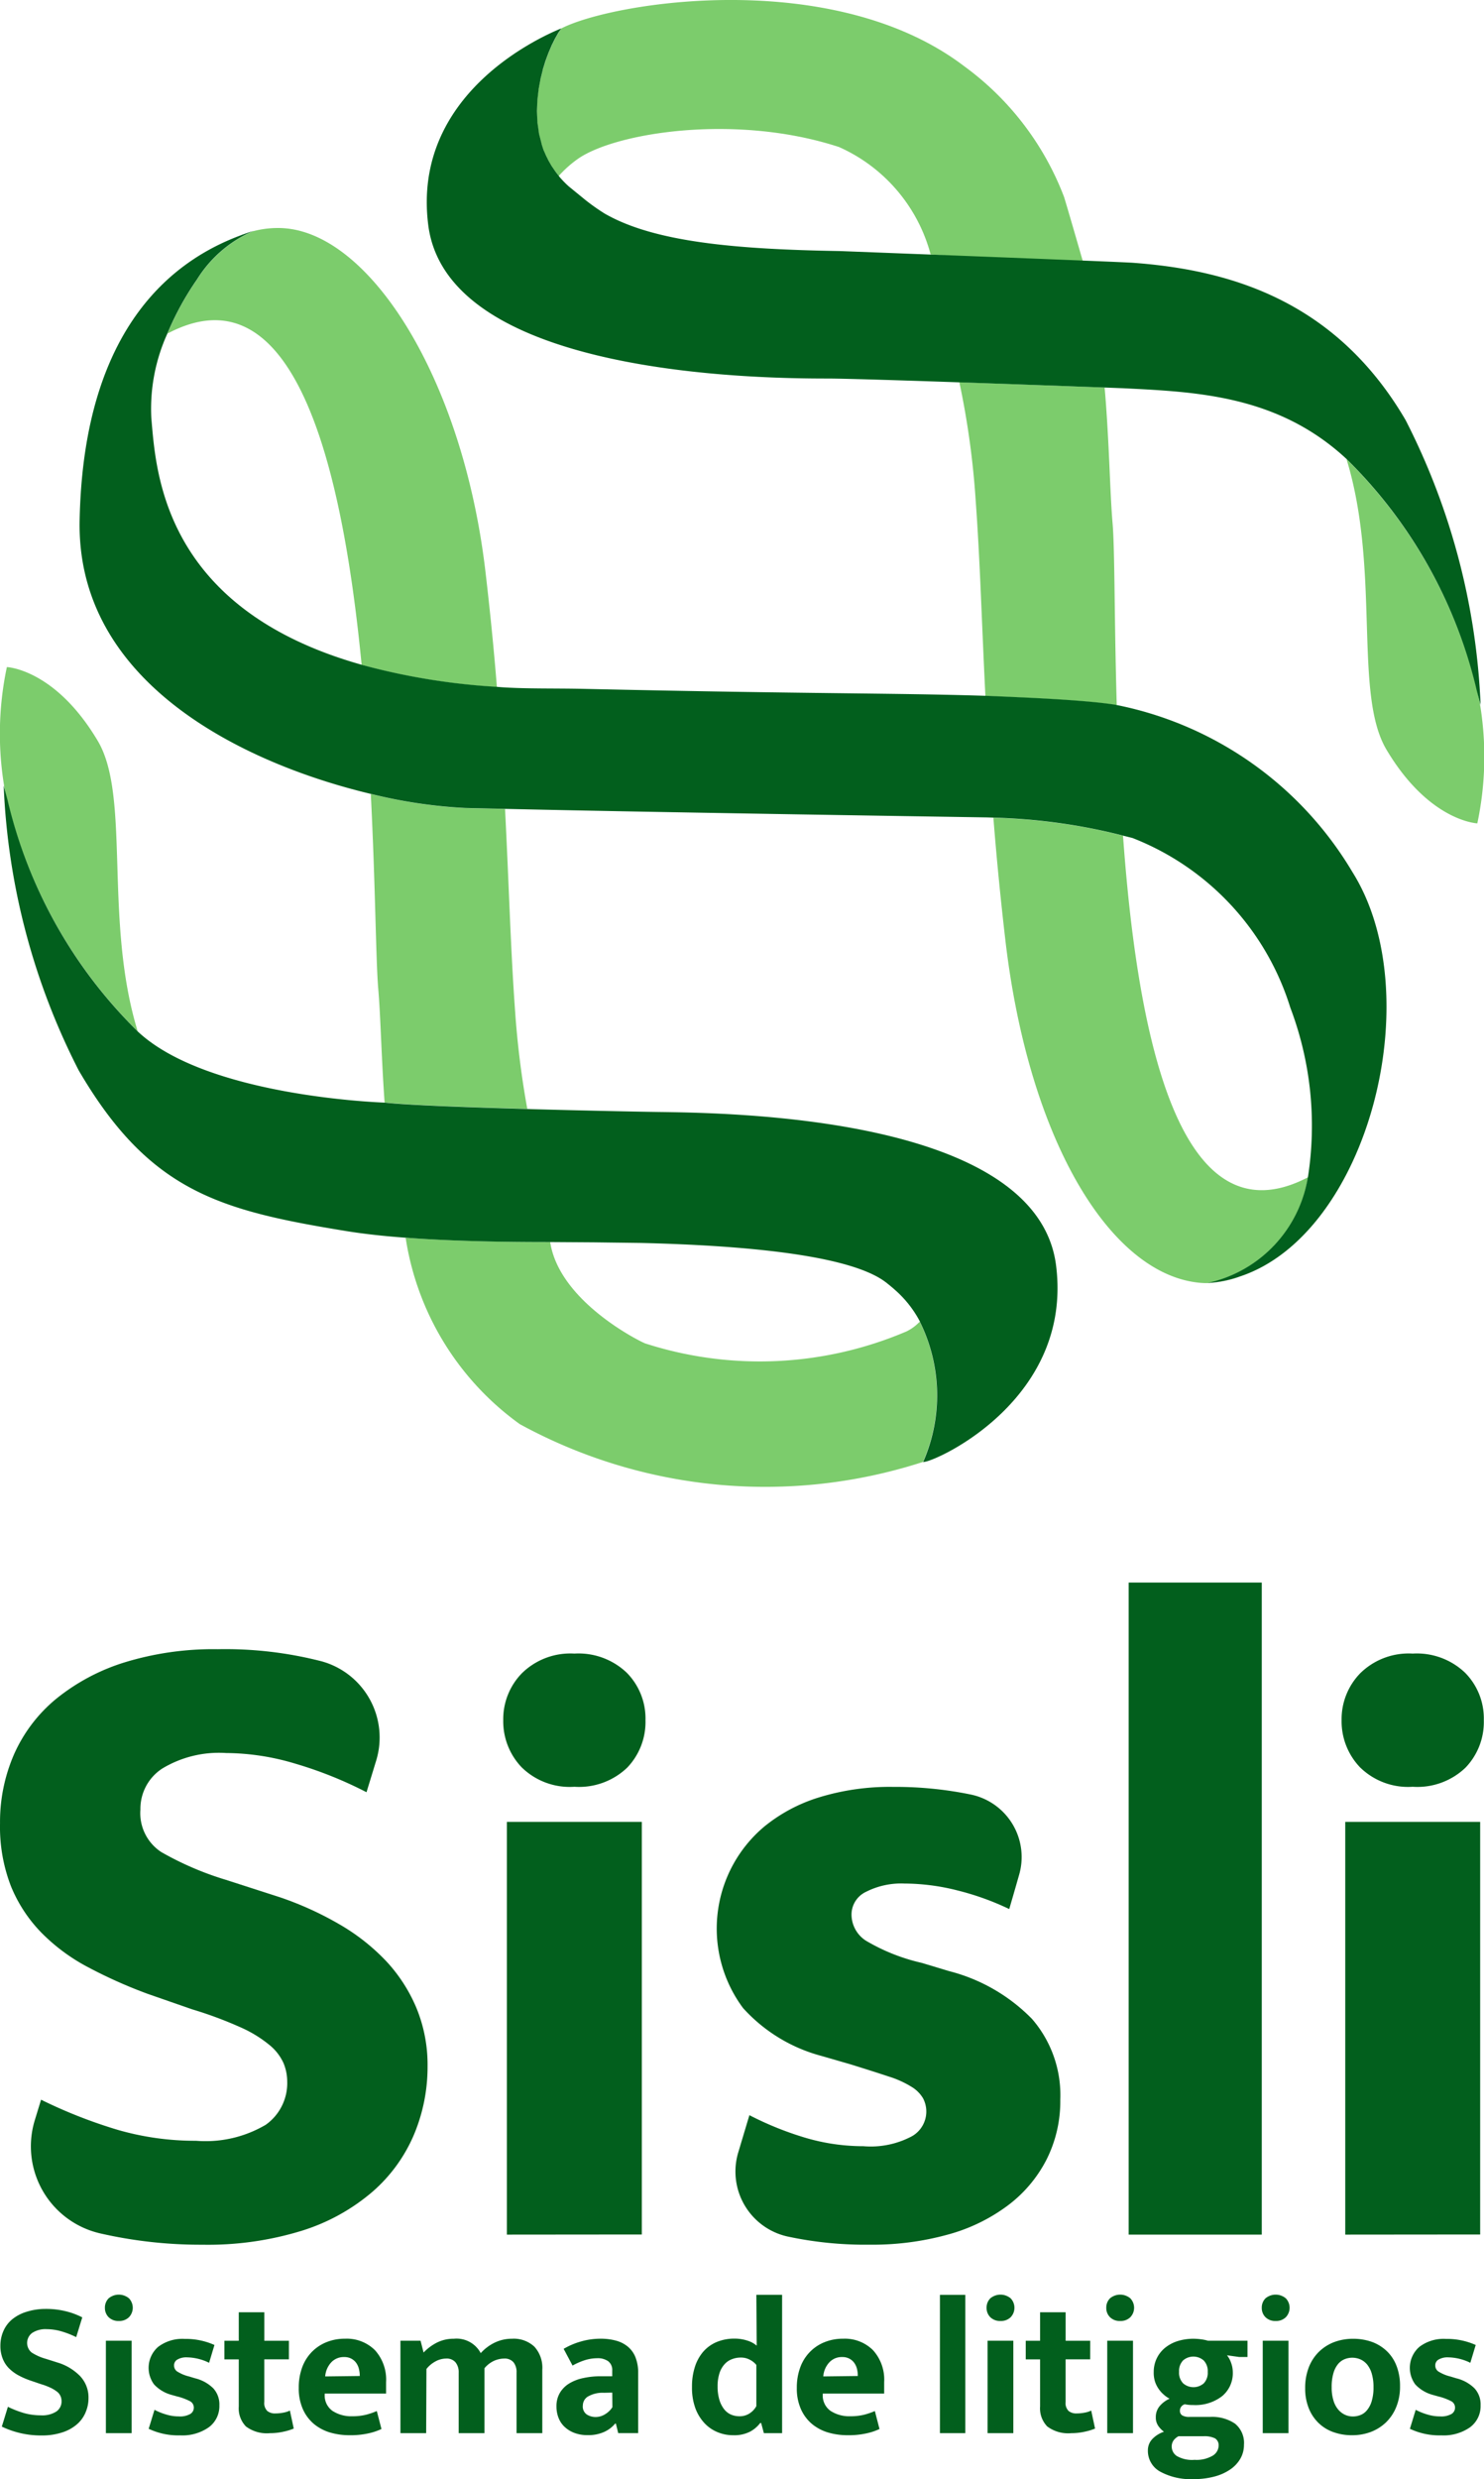 <svg xmlns="http://www.w3.org/2000/svg" width="48.827" height="81.549" viewBox="0 0 48.827 81.549">
  <g id="Grupo_4341" data-name="Grupo 4341" transform="translate(-1002.163 -178.201)">
    <path id="Trazado_725" data-name="Trazado 725" d="M1014.363,204.316a16.275,16.275,0,0,0,3.111.466l1.306.029c.128,2.484.182,4.6.332,6.663a29.133,29.133,0,0,0,.4,3.2c-1.986-.055-4.016-.13-4.674-.209h-.021c-.107-1.5-.13-2.827-.209-3.741S1014.516,207.314,1014.363,204.316Z" fill="#7ccc6c" fill-rule="evenodd"/>
    <path id="Trazado_726" data-name="Trazado 726" d="M1010.483,185.809a3.163,3.163,0,0,1,.819-.108c2.937-.017,6.078,4.864,6.833,11.3.16,1.364.283,2.623.377,3.8a21.893,21.893,0,0,1-4.45-.727c-.633-6.528-2.2-13.124-6.389-10.9a9.573,9.573,0,0,1,.976-1.78A4.07,4.07,0,0,1,1010.483,185.809Z" fill="#7ccc6c" fill-rule="evenodd"/>
    <path id="Trazado_727" data-name="Trazado 727" d="M1010.142,185.92l-.056.022.044-.018.012,0a2.241,2.241,0,0,1,.273-.092Z" fill="#8ebe74" fill-rule="evenodd"/>
    <path id="Trazado_728" data-name="Trazado 728" d="M1042.947,220.2a3.757,3.757,0,0,1-.5.135,4.084,4.084,0,0,1-.523.071A5.034,5.034,0,0,0,1042.947,220.2Z" fill="#8ebe74" fill-rule="evenodd"/>
    <path id="Trazado_729" data-name="Trazado 729" d="M1034.848,205.1a19.19,19.19,0,0,1,2.19.181,18.2,18.2,0,0,1,2.075.41c.476,6.607,1.852,13.449,6.088,11.233a4.266,4.266,0,0,1-3.3,3.482,2.509,2.509,0,0,1-.39-.025c-2.911-.39-5.511-4.8-6.267-11.238C1035.075,207.689,1034.946,206.348,1034.848,205.1Z" fill="#7ccc6c" fill-rule="evenodd"/>
    <path id="Trazado_730" data-name="Trazado 730" d="M1033.728,190.773c.349.015,1.034.038,1.78.065,1.4.05,3,.11,3,.11.154,1.772.171,3.423.262,4.473.075.872.054,3.175.137,5.98l-.056-.013c-1.124-.177-3.528-.258-4.123-.287v0l-.143-.005c-.119-2.38-.174-4.428-.319-6.419A27.287,27.287,0,0,0,1033.728,190.773Z" fill="#7ccc6c" fill-rule="evenodd"/>
    <path id="Trazado_731" data-name="Trazado 731" d="M1002.32,204.174a15.946,15.946,0,0,0,4.374,7.952c-1.123-3.663-.227-7.725-1.313-9.553-1.407-2.37-2.992-2.43-2.992-2.43a10.583,10.583,0,0,0-.069,4.031" fill="#7ccc6c" fill-rule="evenodd"/>
    <path id="Trazado_732" data-name="Trazado 732" d="M1050.839,201.253a15.945,15.945,0,0,0-4.373-7.952c1.122,3.662.226,7.725,1.313,9.555,1.407,2.367,2.991,2.428,2.991,2.428a10.561,10.561,0,0,0,.069-4.031" fill="#7ccc6c" fill-rule="evenodd"/>
    <path id="Trazado_733" data-name="Trazado 733" d="M1015.512,218.912c1.591.12,3.326.139,4.754.145.3,1.979,3.012,3.294,3.123,3.332a12.291,12.291,0,0,0,8.6-.394,1.5,1.5,0,0,0,.434-.32,5.457,5.457,0,0,1,.112,4.6l-.01.015a16.837,16.837,0,0,1-13.259-1.245,9.269,9.269,0,0,1-3.757-6.134Z" fill="#7ccc6c" fill-rule="evenodd"/>
    <path id="Trazado_734" data-name="Trazado 734" d="M1020.625,179.144l.007-.008h0c1.68-.866,8.938-2.043,13.258,1.245a9.505,9.505,0,0,1,3.28,4.291c.036.1.467,1.587.622,2.126,0,0-3.574-.125-5.009-.227a5.387,5.387,0,0,0-3.012-3.533c-3.4-1.114-7.375-.473-8.6.393a3.687,3.687,0,0,0-.624.558l-.127-.164-.113-.169-.1-.171-.086-.174-.071-.14-.066-.216-.039-.155-.053-.21-.023-.162-.029-.2-.008-.167-.008-.2.006-.168.008-.192.02-.166.022-.186.03-.162.034-.175.039-.156.042-.165.046-.146.048-.154.05-.135.052-.139.053-.121.054-.125.053-.1.053-.109.05-.085.051-.089.045-.067Z" fill="#7ccc6c" fill-rule="evenodd"/>
    <path id="Trazado_735" data-name="Trazado 735" d="M1041.9,220.409h.019l-.032,0Z" fill="#18431d" fill-rule="evenodd"/>
    <path id="Trazado_736" data-name="Trazado 736" d="M1010.483,185.809l-.067.019.1-.033Z" fill="#18431d" fill-rule="evenodd"/>
    <path id="Trazado_737" data-name="Trazado 737" d="M1007.664,189.126c.011-.046.015-.062.014-.056s-.009.033-.019.073Zm6.651,15.177c-4.077-.983-9.638-3.6-9.532-8.984.129-6.568,3.292-8.631,5.3-9.377l.044-.018.285-.1.068-.019a4.07,4.07,0,0,0-1.834,1.585,9.573,9.573,0,0,0-.976,1.78l-.008.021a5.98,5.98,0,0,0-.52,2.763c.153,1.705.338,6.257,6.917,8.112l.058.017a21.75,21.75,0,0,0,4.392.71l.169.014c.829.054,1.716.032,2.667.052,7.612.171,10.159.132,13.241.229l.143.005v0c.595.029,3,.11,4.123.287l.056.013.038.006a11.689,11.689,0,0,1,7.719,5.493c2.539,4.054.514,11.893-3.7,13.294l-.025.009a3.872,3.872,0,0,1-1.025.206h-.019a4.263,4.263,0,0,0,3.3-3.482l.006-.031a10.972,10.972,0,0,0-.586-5.547,8.778,8.778,0,0,0-5.192-5.576l-.316-.079-.064-.017a18.68,18.68,0,0,0-2.011-.393,19.19,19.19,0,0,0-2.19-.181l-.206-.007v0c-1.864-.029-11.638-.181-15.862-.281l-1.306-.029a16.275,16.275,0,0,1-3.111-.466Z" fill="#025f1d" fill-rule="evenodd"/>
    <path id="Trazado_738" data-name="Trazado 738" d="M1006.6,212.057l.106.1c-.1-.1-.2-.189-.293-.285.062.06.125.121.187.183" fill="#67579e" fill-rule="evenodd"/>
    <path id="Trazado_739" data-name="Trazado 739" d="M1002.384,204.543c.013.075.028.149.044.227s.032.152.05.229c-.033-.152-.064-.3-.094-.456" fill="#67579e" fill-rule="evenodd"/>
    <path id="Trazado_740" data-name="Trazado 740" d="M1032.581,226.218l.033-.044-.026.036Z" fill="#18431d" fill-rule="evenodd"/>
    <path id="Trazado_741" data-name="Trazado 741" d="M1020.232,219.055c-1.421,0-3.142-.023-4.72-.143l-.016,0c-.684-.05-1.342-.121-1.937-.217-4.174-.681-6.479-1.3-8.808-5.289a22.576,22.576,0,0,1-2.467-9.365l.036.135.092.342a15.731,15.731,0,0,0,4.282,7.61l.027.025c2.246,2.072,7.714,2.3,8.1,2.317h.021c.658.079,2.688.154,4.674.209l.171.006c1.767.048,3.465.083,4.089.091,2.362.032,12.5.125,13.133,5.041.555,4.338-3.782,6.38-4.322,6.468l-.055.008.005-.008.005-.007a5.457,5.457,0,0,0-.112-4.6l0-.009a3.633,3.633,0,0,0-.781-1.005l-.02-.017c-.1-.092-.207-.179-.322-.269-1.145-.874-4.473-1.207-8.06-1.293l-1.547-.02Z" fill="#025f1d" fill-rule="evenodd"/>
    <path id="Trazado_742" data-name="Trazado 742" d="M1039.12,190.971s-8.474-.319-9.733-.319c-2.362,0-12.5-.125-13.133-5.043-.554-4.335,3.744-6.207,4.317-6.45l.061-.023-.011.014-.044.065-.042.062-.006.009-.048.085-.047.081-.006.011-.05.1-.05.1-.006.01-.051.119-.05.114-.005.013-.05.133-.048.129-.005.013-.045.147-.045.14,0,.012-.04.159-.038.15,0,.012-.032.169-.029.158,0,.01-.021.18-.019.162v.008l-.008.188-.007.164v.008l.009.194.007.162v.009l.029.2.022.16v.006l.053.206.038.152v.005l.059.183.077.171.086.174.1.173.113.167c.04.056.082.11.127.164l0,.005a3.293,3.293,0,0,0,.324.337l.556.454a6.89,6.89,0,0,0,.622.439c1.633.945,4.321,1.179,7.739,1.237,0,0,9.157.35,9.642.385,3.107.227,6.65,1.189,8.979,5.176a22.6,22.6,0,0,1,2.467,9.366l-.037-.135-.091-.342a15.739,15.739,0,0,0-4.282-7.61l-.027-.025C1044.188,191.2,1041.533,191.092,1039.12,190.971Z" fill="#025f1d" fill-rule="evenodd"/>
    <path id="Trazado_743" data-name="Trazado 743" d="M1020.6,179.173l.012-.014Z" fill="#18431d" fill-rule="evenodd"/>
    <path id="Trazado_744" data-name="Trazado 744" d="M1020.383,183.775l.033.05Z" fill="#18431d" fill-rule="evenodd"/>
    <path id="Trazado_745" data-name="Trazado 745" d="M1020.267,183.6l.036.06Z" fill="#18431d" fill-rule="evenodd"/>
    <path id="Trazado_746" data-name="Trazado 746" d="M1020.17,183.417l.034.068Z" fill="#18431d" fill-rule="evenodd"/>
    <path id="Trazado_747" data-name="Trazado 747" d="M1020.064,183.171l.054.14h0Z" fill="#18431d" fill-rule="evenodd"/>
    <path id="Trazado_748" data-name="Trazado 748" d="M1019.942,182.8l.039.154v0Z" fill="#18431d" fill-rule="evenodd"/>
    <path id="Trazado_749" data-name="Trazado 749" d="M1019.866,182.428l.023.162v0Z" fill="#18431d" fill-rule="evenodd"/>
    <path id="Trazado_750" data-name="Trazado 750" d="M1019.829,182.057l.008.167v0Z" fill="#18431d" fill-rule="evenodd"/>
    <path id="Trazado_751" data-name="Trazado 751" d="M1019.827,181.691l-.007.169v0Z" fill="#18431d" fill-rule="evenodd"/>
    <path id="Trazado_752" data-name="Trazado 752" d="M1019.855,181.333l-.02.167v0Z" fill="#18431d" fill-rule="evenodd"/>
    <path id="Trazado_753" data-name="Trazado 753" d="M1019.907,180.985l-.03.162v0Z" fill="#18431d" fill-rule="evenodd"/>
    <path id="Trazado_754" data-name="Trazado 754" d="M1019.98,180.654l-.039.156V180.8Z" fill="#18431d" fill-rule="evenodd"/>
    <path id="Trazado_755" data-name="Trazado 755" d="M1020.068,180.343l-.046.146,0-.006Z" fill="#18431d" fill-rule="evenodd"/>
    <path id="Trazado_756" data-name="Trazado 756" d="M1020.166,180.054l-.051.135,0-.006Z" fill="#18431d" fill-rule="evenodd"/>
    <path id="Trazado_757" data-name="Trazado 757" d="M1020.271,179.794l-.053.121,0-.006Z" fill="#18431d" fill-rule="evenodd"/>
    <path id="Trazado_758" data-name="Trazado 758" d="M1020.378,179.565l-.053.1,0,0Z" fill="#18431d" fill-rule="evenodd"/>
    <path id="Trazado_759" data-name="Trazado 759" d="M1020.481,179.371l-.05.085,0,0Z" fill="#18431d" fill-rule="evenodd"/>
    <path id="Trazado_760" data-name="Trazado 760" d="M1020.577,179.215l-.045.067,0,0Z" fill="#18431d" fill-rule="evenodd"/>
    <path id="Trazado_761" data-name="Trazado 761" d="M1020.628,179.142l0,0Z" fill="#18431d" fill-rule="evenodd"/>
    <path id="Trazado_762" data-name="Trazado 762" d="M1020.626,179.144l.005-.008h0Z" fill="#18431d" fill-rule="evenodd"/>
    <path id="Trazado_763" data-name="Trazado 763" d="M1003.646,254.148a2.705,2.705,0,0,1,.689.078,2.437,2.437,0,0,1,.535.2l-.2.65a2.889,2.889,0,0,0-.5-.194,1.76,1.76,0,0,0-.472-.068.8.8,0,0,0-.474.122.409.409,0,0,0-.023.644,1.738,1.738,0,0,0,.472.21l.382.121a1.741,1.741,0,0,1,.749.452,1.023,1.023,0,0,1,.271.72,1.193,1.193,0,0,1-.1.477,1.05,1.05,0,0,1-.287.389,1.359,1.359,0,0,1-.478.261,2.11,2.11,0,0,1-.669.1,2.973,2.973,0,0,1-1.318-.291l.2-.652a3.232,3.232,0,0,0,.535.208,2.059,2.059,0,0,0,.548.073.861.861,0,0,0,.51-.125.4.4,0,0,0,.172-.345.4.4,0,0,0-.029-.15.374.374,0,0,0-.1-.142,1.129,1.129,0,0,0-.207-.133,2.21,2.21,0,0,0-.341-.131l-.337-.115a2.542,2.542,0,0,1-.408-.177,1.359,1.359,0,0,1-.316-.237.932.932,0,0,1-.2-.315,1.119,1.119,0,0,1-.074-.424,1.2,1.2,0,0,1,.1-.481,1.038,1.038,0,0,1,.283-.379,1.374,1.374,0,0,1,.465-.248A2.056,2.056,0,0,1,1003.646,254.148Z" fill="#025f1d"/>
    <path id="Trazado_764" data-name="Trazado 764" d="M1006.074,254.544a.451.451,0,0,1-.338-.125.426.426,0,0,1-.121-.308.431.431,0,0,1,.121-.31.52.52,0,0,1,.672,0,.45.45,0,0,1,0,.618A.451.451,0,0,1,1006.074,254.544Zm-.427,3.69v-3.04h.847v3.04Z" fill="#025f1d"/>
    <path id="Trazado_765" data-name="Trazado 765" d="M1009.043,255.92a1.708,1.708,0,0,0-.726-.179.585.585,0,0,0-.316.071.215.215,0,0,0-.111.192.235.235,0,0,0,.1.2,1.325,1.325,0,0,0,.4.167l.191.058a1.286,1.286,0,0,1,.6.331.783.783,0,0,1,.2.56.863.863,0,0,1-.348.721,1.507,1.507,0,0,1-.939.266,2.28,2.28,0,0,1-1.039-.216l.191-.625a2.028,2.028,0,0,0,.389.156,1.393,1.393,0,0,0,.414.061.674.674,0,0,0,.373-.079.241.241,0,0,0,.118-.206.237.237,0,0,0-.115-.209,1.875,1.875,0,0,0-.433-.162l-.2-.056a1.219,1.219,0,0,1-.56-.34.917.917,0,0,1,.133-1.234,1.319,1.319,0,0,1,.873-.263,2.319,2.319,0,0,1,.981.2Z" fill="#025f1d"/>
    <path id="Trazado_766" data-name="Trazado 766" d="M1011.668,255.806h-.809v1.4a.363.363,0,0,0,.1.3.4.4,0,0,0,.264.079,1.388,1.388,0,0,0,.261-.025.792.792,0,0,0,.217-.069l.127.592a1.81,1.81,0,0,1-.325.1,2.047,2.047,0,0,1-.458.052,1.146,1.146,0,0,1-.79-.221.855.855,0,0,1-.236-.66v-1.547h-.472v-.612h.472v-.937h.841v.937h.809Z" fill="#025f1d"/>
    <path id="Trazado_767" data-name="Trazado 767" d="M1014,256.354a.913.913,0,0,0-.029-.236.583.583,0,0,0-.092-.2.481.481,0,0,0-.159-.135.487.487,0,0,0-.236-.052.56.56,0,0,0-.421.173.762.762,0,0,0-.2.464Zm.866.578h-2.019v.027a.618.618,0,0,0,.255.542,1.125,1.125,0,0,0,.656.177,1.821,1.821,0,0,0,.449-.05,2.479,2.479,0,0,0,.354-.121l.153.591a2,2,0,0,1-.434.144,2.674,2.674,0,0,1-.618.06,2.251,2.251,0,0,1-.646-.091,1.506,1.506,0,0,1-.529-.283,1.358,1.358,0,0,1-.36-.486,1.673,1.673,0,0,1-.134-.7,1.911,1.911,0,0,1,.108-.66,1.43,1.43,0,0,1,.309-.506,1.407,1.407,0,0,1,.481-.329,1.59,1.59,0,0,1,.625-.119,1.313,1.313,0,0,1,.984.377,1.445,1.445,0,0,1,.366,1.052Z" fill="#025f1d"/>
    <path id="Trazado_768" data-name="Trazado 768" d="M1016.185,258.234h-.847v-3.04H1016l.1.389a1.6,1.6,0,0,1,.446-.331,1.212,1.212,0,0,1,.549-.123.9.9,0,0,1,.885.473,1.485,1.485,0,0,1,.465-.348,1.29,1.29,0,0,1,.561-.125.994.994,0,0,1,.742.263,1.032,1.032,0,0,1,.258.757v2.085h-.847v-1.989a.515.515,0,0,0-.1-.341.378.378,0,0,0-.309-.123.817.817,0,0,0-.347.081.892.892,0,0,0-.3.237v2.135h-.848v-1.989a.515.515,0,0,0-.105-.341.378.378,0,0,0-.309-.123.725.725,0,0,0-.347.092.935.935,0,0,0-.3.251Z" fill="#025f1d"/>
    <path id="Trazado_769" data-name="Trazado 769" d="M1022.308,256.9l-.274.006a.962.962,0,0,0-.541.132.348.348,0,0,0-.153.283.317.317,0,0,0,.131.3.54.54,0,0,0,.3.082.592.592,0,0,0,.315-.1.718.718,0,0,0,.226-.223Zm-1.6-1.439a2.429,2.429,0,0,1,.58-.245,2.319,2.319,0,0,1,.649-.088,1.864,1.864,0,0,1,.5.065,1.022,1.022,0,0,1,.388.2.871.871,0,0,1,.249.352,1.367,1.367,0,0,1,.086.512v1.976h-.656l-.077-.313h-.025a.989.989,0,0,1-.373.279,1.253,1.253,0,0,1-.526.1,1.2,1.2,0,0,1-.439-.072.971.971,0,0,1-.325-.2.791.791,0,0,1-.2-.3,1,1,0,0,1-.067-.371.856.856,0,0,1,.112-.447.9.9,0,0,1,.309-.31,1.452,1.452,0,0,1,.461-.177,2.586,2.586,0,0,1,.571-.059h.382v-.185a.361.361,0,0,0-.131-.308.588.588,0,0,0-.366-.1,1.381,1.381,0,0,0-.379.056,2.243,2.243,0,0,0-.43.185Z" fill="#025f1d"/>
    <path id="Trazado_770" data-name="Trazado 770" d="M1027.049,255.991a.661.661,0,0,0-.217-.173.607.607,0,0,0-.293-.07.781.781,0,0,0-.29.052.615.615,0,0,0-.242.162.806.806,0,0,0-.169.292,1.369,1.369,0,0,0-.064.443,1.48,1.48,0,0,0,.058.439.933.933,0,0,0,.153.306.591.591,0,0,0,.226.18.7.7,0,0,0,.277.056.586.586,0,0,0,.347-.1.662.662,0,0,0,.214-.233Zm0-2.307h.847v4.55h-.6l-.089-.333h-.032a1.036,1.036,0,0,1-.328.281,1.127,1.127,0,0,1-.558.12,1.312,1.312,0,0,1-.535-.108,1.22,1.22,0,0,1-.433-.312,1.462,1.462,0,0,1-.29-.5,1.977,1.977,0,0,1-.1-.67,2.1,2.1,0,0,1,.095-.656,1.436,1.436,0,0,1,.274-.5,1.207,1.207,0,0,1,.44-.318,1.5,1.5,0,0,1,.6-.113,1.329,1.329,0,0,1,.411.065.851.851,0,0,1,.309.166Z" fill="#025f1d"/>
    <path id="Trazado_771" data-name="Trazado 771" d="M1030.387,256.354a.957.957,0,0,0-.028-.236.569.569,0,0,0-.093-.2.462.462,0,0,0-.159-.135.485.485,0,0,0-.236-.052.556.556,0,0,0-.42.173.757.757,0,0,0-.2.464Zm.867.578h-2.02v.027a.617.617,0,0,0,.255.542,1.127,1.127,0,0,0,.656.177,1.822,1.822,0,0,0,.449-.05,2.436,2.436,0,0,0,.354-.121l.153.591a1.989,1.989,0,0,1-.433.144,2.679,2.679,0,0,1-.618.06,2.259,2.259,0,0,1-.647-.091,1.506,1.506,0,0,1-.529-.283,1.358,1.358,0,0,1-.36-.486,1.673,1.673,0,0,1-.134-.7,1.911,1.911,0,0,1,.109-.66,1.415,1.415,0,0,1,.309-.506,1.388,1.388,0,0,1,.481-.329,1.588,1.588,0,0,1,.624-.119,1.313,1.313,0,0,1,.984.377,1.441,1.441,0,0,1,.367,1.052Z" fill="#025f1d"/>
    <rect id="Rectángulo_2179" data-name="Rectángulo 2179" width="0.835" height="4.549" transform="translate(1033.089 253.685)" fill="#025f1d"/>
    <path id="Trazado_772" data-name="Trazado 772" d="M1035.083,254.544a.451.451,0,0,1-.338-.125.427.427,0,0,1-.121-.308.431.431,0,0,1,.121-.31.522.522,0,0,1,.673,0,.451.451,0,0,1,0,.618A.45.45,0,0,1,1035.083,254.544Zm-.427,3.69v-3.04h.848v3.04Z" fill="#025f1d"/>
    <path id="Trazado_773" data-name="Trazado 773" d="M1038.033,255.806h-.809v1.4a.363.363,0,0,0,.1.3.4.4,0,0,0,.264.079,1.388,1.388,0,0,0,.261-.025.791.791,0,0,0,.217-.069l.127.592a1.809,1.809,0,0,1-.325.1,2.046,2.046,0,0,1-.458.052,1.146,1.146,0,0,1-.79-.221.856.856,0,0,1-.236-.66v-1.547h-.472v-.612h.472v-.937h.841v.937h.809Z" fill="#025f1d"/>
    <path id="Trazado_774" data-name="Trazado 774" d="M1039.021,254.544a.448.448,0,0,1-.338-.125.423.423,0,0,1-.121-.308.427.427,0,0,1,.121-.31.52.52,0,0,1,.672,0,.451.451,0,0,1,0,.618A.448.448,0,0,1,1039.021,254.544Zm-.427,3.69v-3.04h.847v3.04Z" fill="#025f1d"/>
    <path id="Trazado_775" data-name="Trazado 775" d="M1041.9,256.22a.5.5,0,0,0-.133-.377.517.517,0,0,0-.679,0,.5.5,0,0,0-.131.371.5.5,0,0,0,.134.381.517.517,0,0,0,.679,0A.5.5,0,0,0,1041.9,256.22Zm-.962,2.116a.475.475,0,0,0-.159.133.335.335,0,0,0-.064.21.372.372,0,0,0,.169.308,1.009,1.009,0,0,0,.583.125,1.052,1.052,0,0,0,.6-.139.4.4,0,0,0,.192-.319.267.267,0,0,0-.121-.25.8.8,0,0,0-.376-.068Zm-.815-2.11a1.026,1.026,0,0,1,.1-.453,1.011,1.011,0,0,1,.273-.346,1.258,1.258,0,0,1,.415-.221,1.742,1.742,0,0,1,.525-.077,1.844,1.844,0,0,1,.236.017,1.449,1.449,0,0,1,.236.048h1.3v.535h-.274l-.4-.056a.847.847,0,0,1,.137.254.914.914,0,0,1,.054.306.978.978,0,0,1-.348.781,1.432,1.432,0,0,1-.952.295,1.366,1.366,0,0,1-.28-.025.218.218,0,0,0-.16.211.177.177,0,0,0,.071.152.445.445,0,0,0,.248.052h.682a1.348,1.348,0,0,1,.806.218.814.814,0,0,1,.3.7.9.9,0,0,1-.118.456,1.094,1.094,0,0,1-.334.356,1.668,1.668,0,0,1-.522.233,2.578,2.578,0,0,1-.682.084,2.106,2.106,0,0,1-1.1-.246.777.777,0,0,1-.405-.7.534.534,0,0,1,.14-.366.934.934,0,0,1,.389-.246.83.83,0,0,1-.179-.181.48.48,0,0,1-.089-.3.548.548,0,0,1,.128-.364.908.908,0,0,1,.325-.242.929.929,0,0,1-.188-.131.981.981,0,0,1-.169-.187.943.943,0,0,1-.124-.248A.966.966,0,0,1,1040.123,256.226Z" fill="#025f1d"/>
    <path id="Trazado_776" data-name="Trazado 776" d="M1044.137,254.544a.45.45,0,0,1-.338-.125.423.423,0,0,1-.121-.308.427.427,0,0,1,.121-.31.52.52,0,0,1,.672,0,.451.451,0,0,1,0,.618A.447.447,0,0,1,1044.137,254.544Zm-.427,3.69v-3.04h.847v3.04Z" fill="#025f1d"/>
    <path id="Trazado_777" data-name="Trazado 777" d="M1047.354,256.722a1.531,1.531,0,0,0-.057-.446.866.866,0,0,0-.153-.3.616.616,0,0,0-.223-.169.678.678,0,0,0-.516-.006.559.559,0,0,0-.217.16.822.822,0,0,0-.152.3,1.565,1.565,0,0,0-.058.464,1.407,1.407,0,0,0,.058.431.812.812,0,0,0,.156.3.666.666,0,0,0,.223.173.624.624,0,0,0,.258.056.668.668,0,0,0,.255-.048.526.526,0,0,0,.216-.163.828.828,0,0,0,.153-.3A1.523,1.523,0,0,0,1047.354,256.722Zm.873-.031a1.767,1.767,0,0,1-.121.674,1.473,1.473,0,0,1-.334.508,1.493,1.493,0,0,1-.5.319,1.716,1.716,0,0,1-.618.11,1.779,1.779,0,0,1-.614-.1,1.332,1.332,0,0,1-.491-.3,1.388,1.388,0,0,1-.325-.488,1.735,1.735,0,0,1-.118-.658,1.861,1.861,0,0,1,.121-.691,1.447,1.447,0,0,1,.335-.51,1.469,1.469,0,0,1,.5-.317,1.783,1.783,0,0,1,.618-.108,1.853,1.853,0,0,1,.615.1,1.407,1.407,0,0,1,.491.3,1.326,1.326,0,0,1,.324.487A1.8,1.8,0,0,1,1048.227,256.691Z" fill="#025f1d"/>
    <path id="Trazado_778" data-name="Trazado 778" d="M1050.54,255.92a1.708,1.708,0,0,0-.726-.179.585.585,0,0,0-.316.071.215.215,0,0,0-.111.192.235.235,0,0,0,.1.2,1.326,1.326,0,0,0,.4.167l.191.058a1.286,1.286,0,0,1,.6.331.782.782,0,0,1,.2.56.865.865,0,0,1-.347.721,1.512,1.512,0,0,1-.94.266,2.28,2.28,0,0,1-1.039-.216l.191-.625a2.024,2.024,0,0,0,.389.156,1.394,1.394,0,0,0,.414.061.674.674,0,0,0,.373-.079.241.241,0,0,0,.118-.206.235.235,0,0,0-.115-.209,1.875,1.875,0,0,0-.433-.162l-.2-.056a1.219,1.219,0,0,1-.56-.34.917.917,0,0,1,.133-1.234,1.319,1.319,0,0,1,.873-.263,2.326,2.326,0,0,1,.982.2Z" fill="#025f1d"/>
    <path id="Trazado_779" data-name="Trazado 779" d="M1009.332,232.448a12.692,12.692,0,0,1,3.42.4h0a2.6,2.6,0,0,1,1.786,3.271c-.176.577-.316,1.033-.316,1.033a13.23,13.23,0,0,0-2.355-.943,8.031,8.031,0,0,0-2.265-.346,3.609,3.609,0,0,0-2.1.51,1.577,1.577,0,0,0-.719,1.349,1.526,1.526,0,0,0,.689,1.4,10.24,10.24,0,0,0,2.13.914l1.77.571a10.759,10.759,0,0,1,1.95.885,6.806,6.806,0,0,1,1.545,1.214,5.193,5.193,0,0,1,1.005,1.561,4.907,4.907,0,0,1,.359,1.889,5.759,5.759,0,0,1-.45,2.265,5.152,5.152,0,0,1-1.364,1.874,6.558,6.558,0,0,1-2.31,1.277,10.472,10.472,0,0,1-3.285.464,14.784,14.784,0,0,1-3.374-.375h0a2.938,2.938,0,0,1-2.14-3.721l.206-.674a16.2,16.2,0,0,0,2.52.991,9.173,9.173,0,0,0,2.579.36,3.9,3.9,0,0,0,2.295-.527,1.68,1.68,0,0,0,.705-1.424,1.6,1.6,0,0,0-.12-.6,1.635,1.635,0,0,0-.465-.6,4.068,4.068,0,0,0-.96-.585,13.021,13.021,0,0,0-1.575-.585l-1.469-.511a15.766,15.766,0,0,1-1.95-.87,6.227,6.227,0,0,1-1.545-1.139,4.762,4.762,0,0,1-1.005-1.53,5.4,5.4,0,0,1-.36-2.07,5.567,5.567,0,0,1,.465-2.28,4.969,4.969,0,0,1,1.38-1.814,6.738,6.738,0,0,1,2.25-1.2A9.946,9.946,0,0,1,1009.332,232.448Z" fill="#025f1d"/>
    <path id="Trazado_780" data-name="Trazado 780" d="M1021.061,236.973a2.257,2.257,0,0,1-1.74-.646,2.188,2.188,0,0,1-.6-1.545,2.162,2.162,0,0,1,.615-1.545,2.274,2.274,0,0,1,1.725-.645,2.3,2.3,0,0,1,1.725.631,2.143,2.143,0,0,1,.615,1.559,2.172,2.172,0,0,1-.6,1.56A2.291,2.291,0,0,1,1021.061,236.973Zm-2.22,14.731V238.128h4.44V251.7Z" fill="#025f1d"/>
    <path id="Trazado_781" data-name="Trazado 781" d="M1048.644,236.973a2.255,2.255,0,0,1-1.739-.646,2.187,2.187,0,0,1-.6-1.545,2.162,2.162,0,0,1,.615-1.545,2.271,2.271,0,0,1,1.724-.645,2.3,2.3,0,0,1,1.725.631,2.143,2.143,0,0,1,.615,1.559,2.171,2.171,0,0,1-.6,1.56A2.291,2.291,0,0,1,1048.644,236.973Zm-2.219,14.731V238.128h4.439V251.7Z" fill="#025f1d"/>
    <path id="Trazado_782" data-name="Trazado 782" d="M1035.369,240.995a8.913,8.913,0,0,0-1.71-.614,7.159,7.159,0,0,0-1.739-.225,2.549,2.549,0,0,0-1.26.271.827.827,0,0,0-.48.749,1.028,1.028,0,0,0,.465.854,6.341,6.341,0,0,0,1.844.735l.9.271a5.832,5.832,0,0,1,2.73,1.574,3.825,3.825,0,0,1,.93,2.655,4.269,4.269,0,0,1-.45,1.965,4.38,4.38,0,0,1-1.275,1.514,5.854,5.854,0,0,1-1.98.96,9.271,9.271,0,0,1-2.564.331,12.167,12.167,0,0,1-2.715-.271h0a2.189,2.189,0,0,1-1.612-2.763l.367-1.226a10.612,10.612,0,0,0,1.815.735,6.7,6.7,0,0,0,1.935.285,2.879,2.879,0,0,0,1.605-.331.936.936,0,0,0,.359-1.243,1.09,1.09,0,0,0-.374-.375,3.244,3.244,0,0,0-.765-.345q-.5-.167-1.275-.406l-.93-.269a5.311,5.311,0,0,1-2.58-1.576,4.38,4.38,0,0,1,.7-5.968,5.312,5.312,0,0,1,1.8-.96,7.9,7.9,0,0,1,2.445-.345,12.254,12.254,0,0,1,2.564.254h0a2.1,2.1,0,0,1,1.573,2.646C1035.52,240.483,1035.369,240.995,1035.369,240.995Z" fill="#025f1d"/>
    <rect id="Rectángulo_2180" data-name="Rectángulo 2180" width="4.379" height="21.448" transform="translate(1039.299 230.256)" fill="#025f1d"/>
  </g>
</svg>
